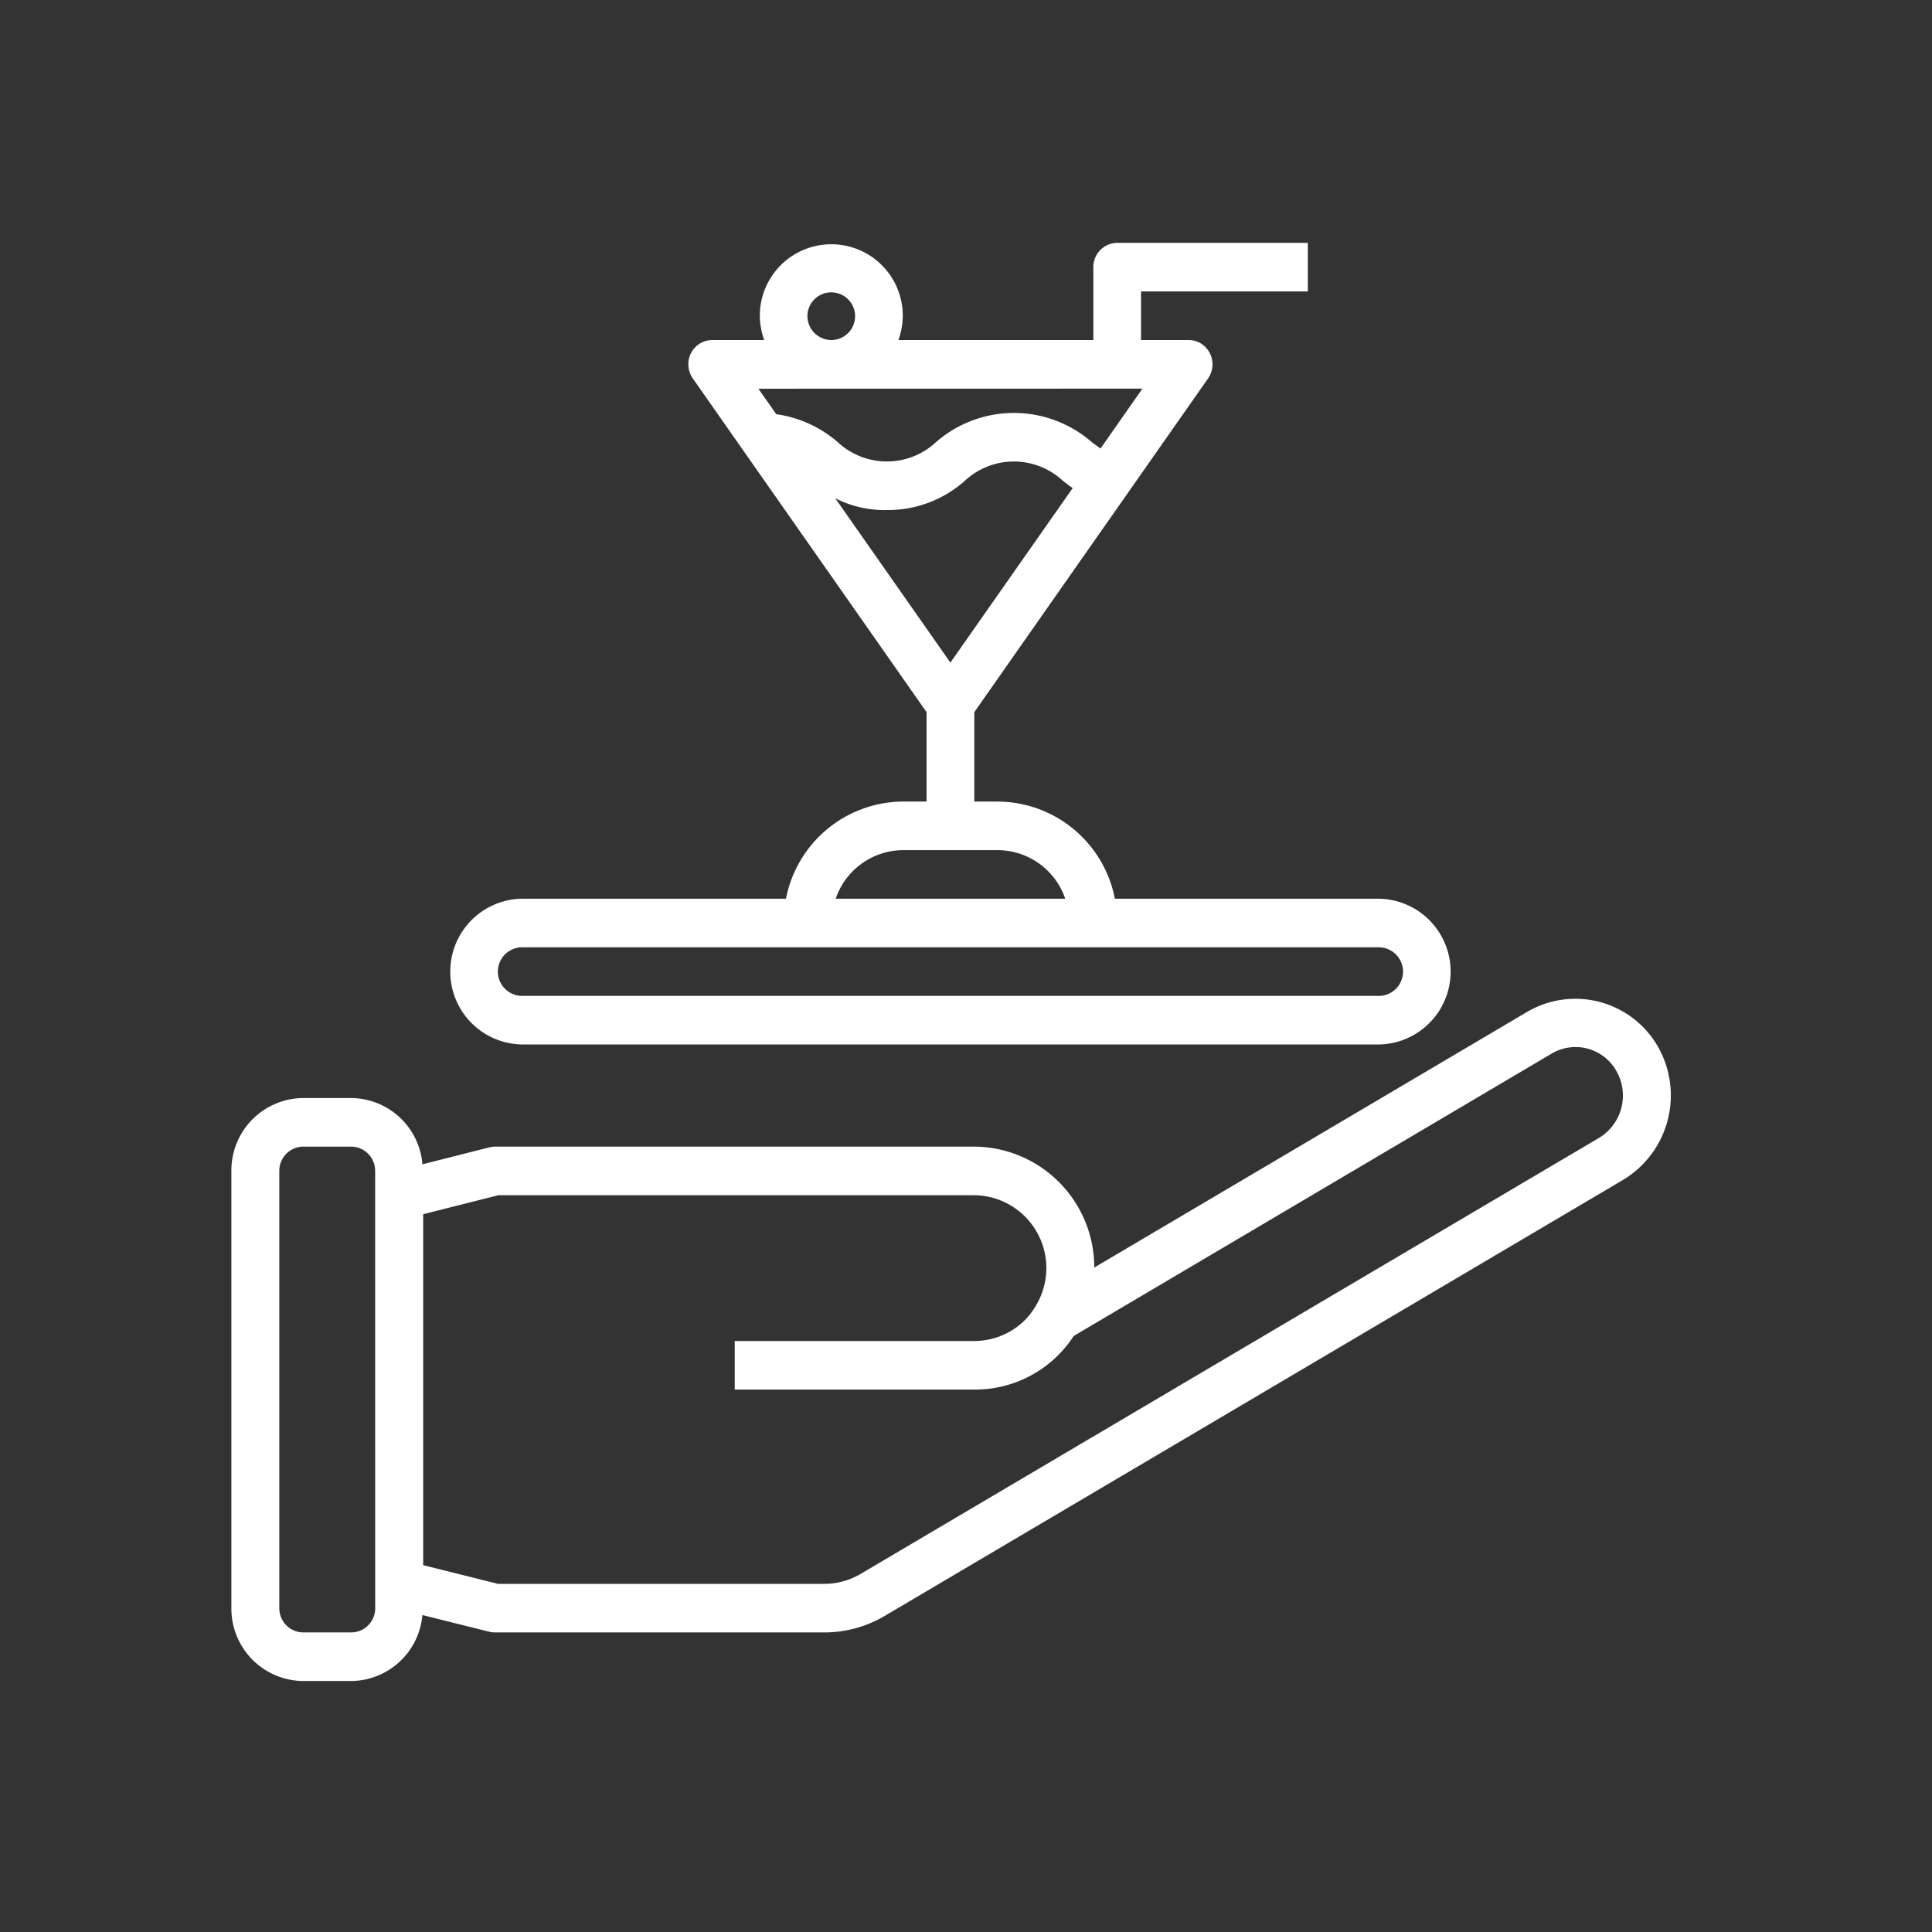 <svg xmlns="http://www.w3.org/2000/svg" width="100" height="100" viewBox="0 0 100 100">
  <rect x="0" y="0" width="100" height="100" fill="#333333" stroke="none"/>
  <g id="Groupe_328" data-name="Groupe 328" transform="translate(-153.5 -1521.5)">
    <rect id="Rectangle_110" data-name="Rectangle 110" width="100" height="100" transform="translate(153.5 1521.5)" fill="none"/>
    <g id="Bar_Service" data-name="Bar Service" transform="translate(165.476 1534.071)">
      <path id="Tracé_2301" data-name="Tracé 2301" d="M89.85,273.794a4.927,4.927,0,0,0-6.748-1.838L60.663,285.208a6.252,6.252,0,0,0-6.2-6.259h-24.8a1.272,1.272,0,0,0-.3.036l-3.474.88a3.733,3.733,0,0,0-3.686-3.431H19.722A3.747,3.747,0,0,0,16,280.206v22.631a3.747,3.747,0,0,0,3.722,3.772H22.2a3.733,3.733,0,0,0,3.686-3.415l3.461.864a1.24,1.24,0,0,0,.3.036H46.692a6.149,6.149,0,0,0,3.125-.855l38.233-22.577A5.106,5.106,0,0,0,89.85,273.794ZM23.444,302.837a1.249,1.249,0,0,1-1.241,1.257H19.722a1.249,1.249,0,0,1-1.241-1.257V280.206a1.249,1.249,0,0,1,1.241-1.257H22.2a1.249,1.249,0,0,1,1.241,1.257ZM86.8,278.491,48.567,301.067a3.685,3.685,0,0,1-1.875.513H29.8l-3.872-.967V282.447l3.891-.983H54.46a3.771,3.771,0,0,1,3.192,5.7,3.929,3.929,0,0,1-.552.737,3.72,3.72,0,0,1-2.64,1.109H42.054v2.515H54.46a6.09,6.09,0,0,0,5.14-2.776L84.344,274.13a2.423,2.423,0,0,1,3.337.893l.013.023A2.56,2.56,0,0,1,86.8,278.491Z" transform="translate(-16 -232.171)" fill="#fff"/>
      <path id="Tracé_2302" data-name="Tracé 2302" d="M91.7,57.491h44.406a3.773,3.773,0,0,0,0-7.544H122.414a6.209,6.209,0,0,0-6.044-5.029h-1.233V40.291l12.1-17.274a1.273,1.273,0,0,0-.287-1.754,1.218,1.218,0,0,0-.716-.234h-2.467V18.515h8.634V16h-9.868a1.246,1.246,0,0,0-1.233,1.257v3.772H111.209a3.8,3.8,0,0,0,.227-1.257,3.7,3.7,0,1,0-7.4,0,3.793,3.793,0,0,0,.227,1.257h-2.694a1.246,1.246,0,0,0-1.232,1.258,1.274,1.274,0,0,0,.23.729l12.1,17.274v4.627h-1.233a6.209,6.209,0,0,0-6.044,5.029H91.7a3.773,3.773,0,0,0,0,7.544Zm22.2-19.766-5.961-8.507a5.641,5.641,0,0,0,2.668.612,6,6,0,0,0,4.034-1.509,3.725,3.725,0,0,1,5.089,0c.158.126.327.251.5.371Zm-7.4-17.953a1.234,1.234,0,1,1,1.233,1.257A1.246,1.246,0,0,1,106.5,19.772Zm17.339,3.772-2.167,3.1c-.15-.107-.3-.214-.46-.336a6.133,6.133,0,0,0-8.049,0,3.733,3.733,0,0,1-5.094.006,6.152,6.152,0,0,0-3.181-1.446l-.925-1.32ZM111.436,47.432h4.934a3.706,3.706,0,0,1,3.474,2.515H107.963A3.706,3.706,0,0,1,111.436,47.432ZM91.7,52.462h44.406a1.258,1.258,0,0,1,0,2.515H91.7a1.258,1.258,0,0,1,0-2.515Z" transform="translate(-76.684 -16)" fill="#fff"/>
    </g>
  </g>
</svg>

